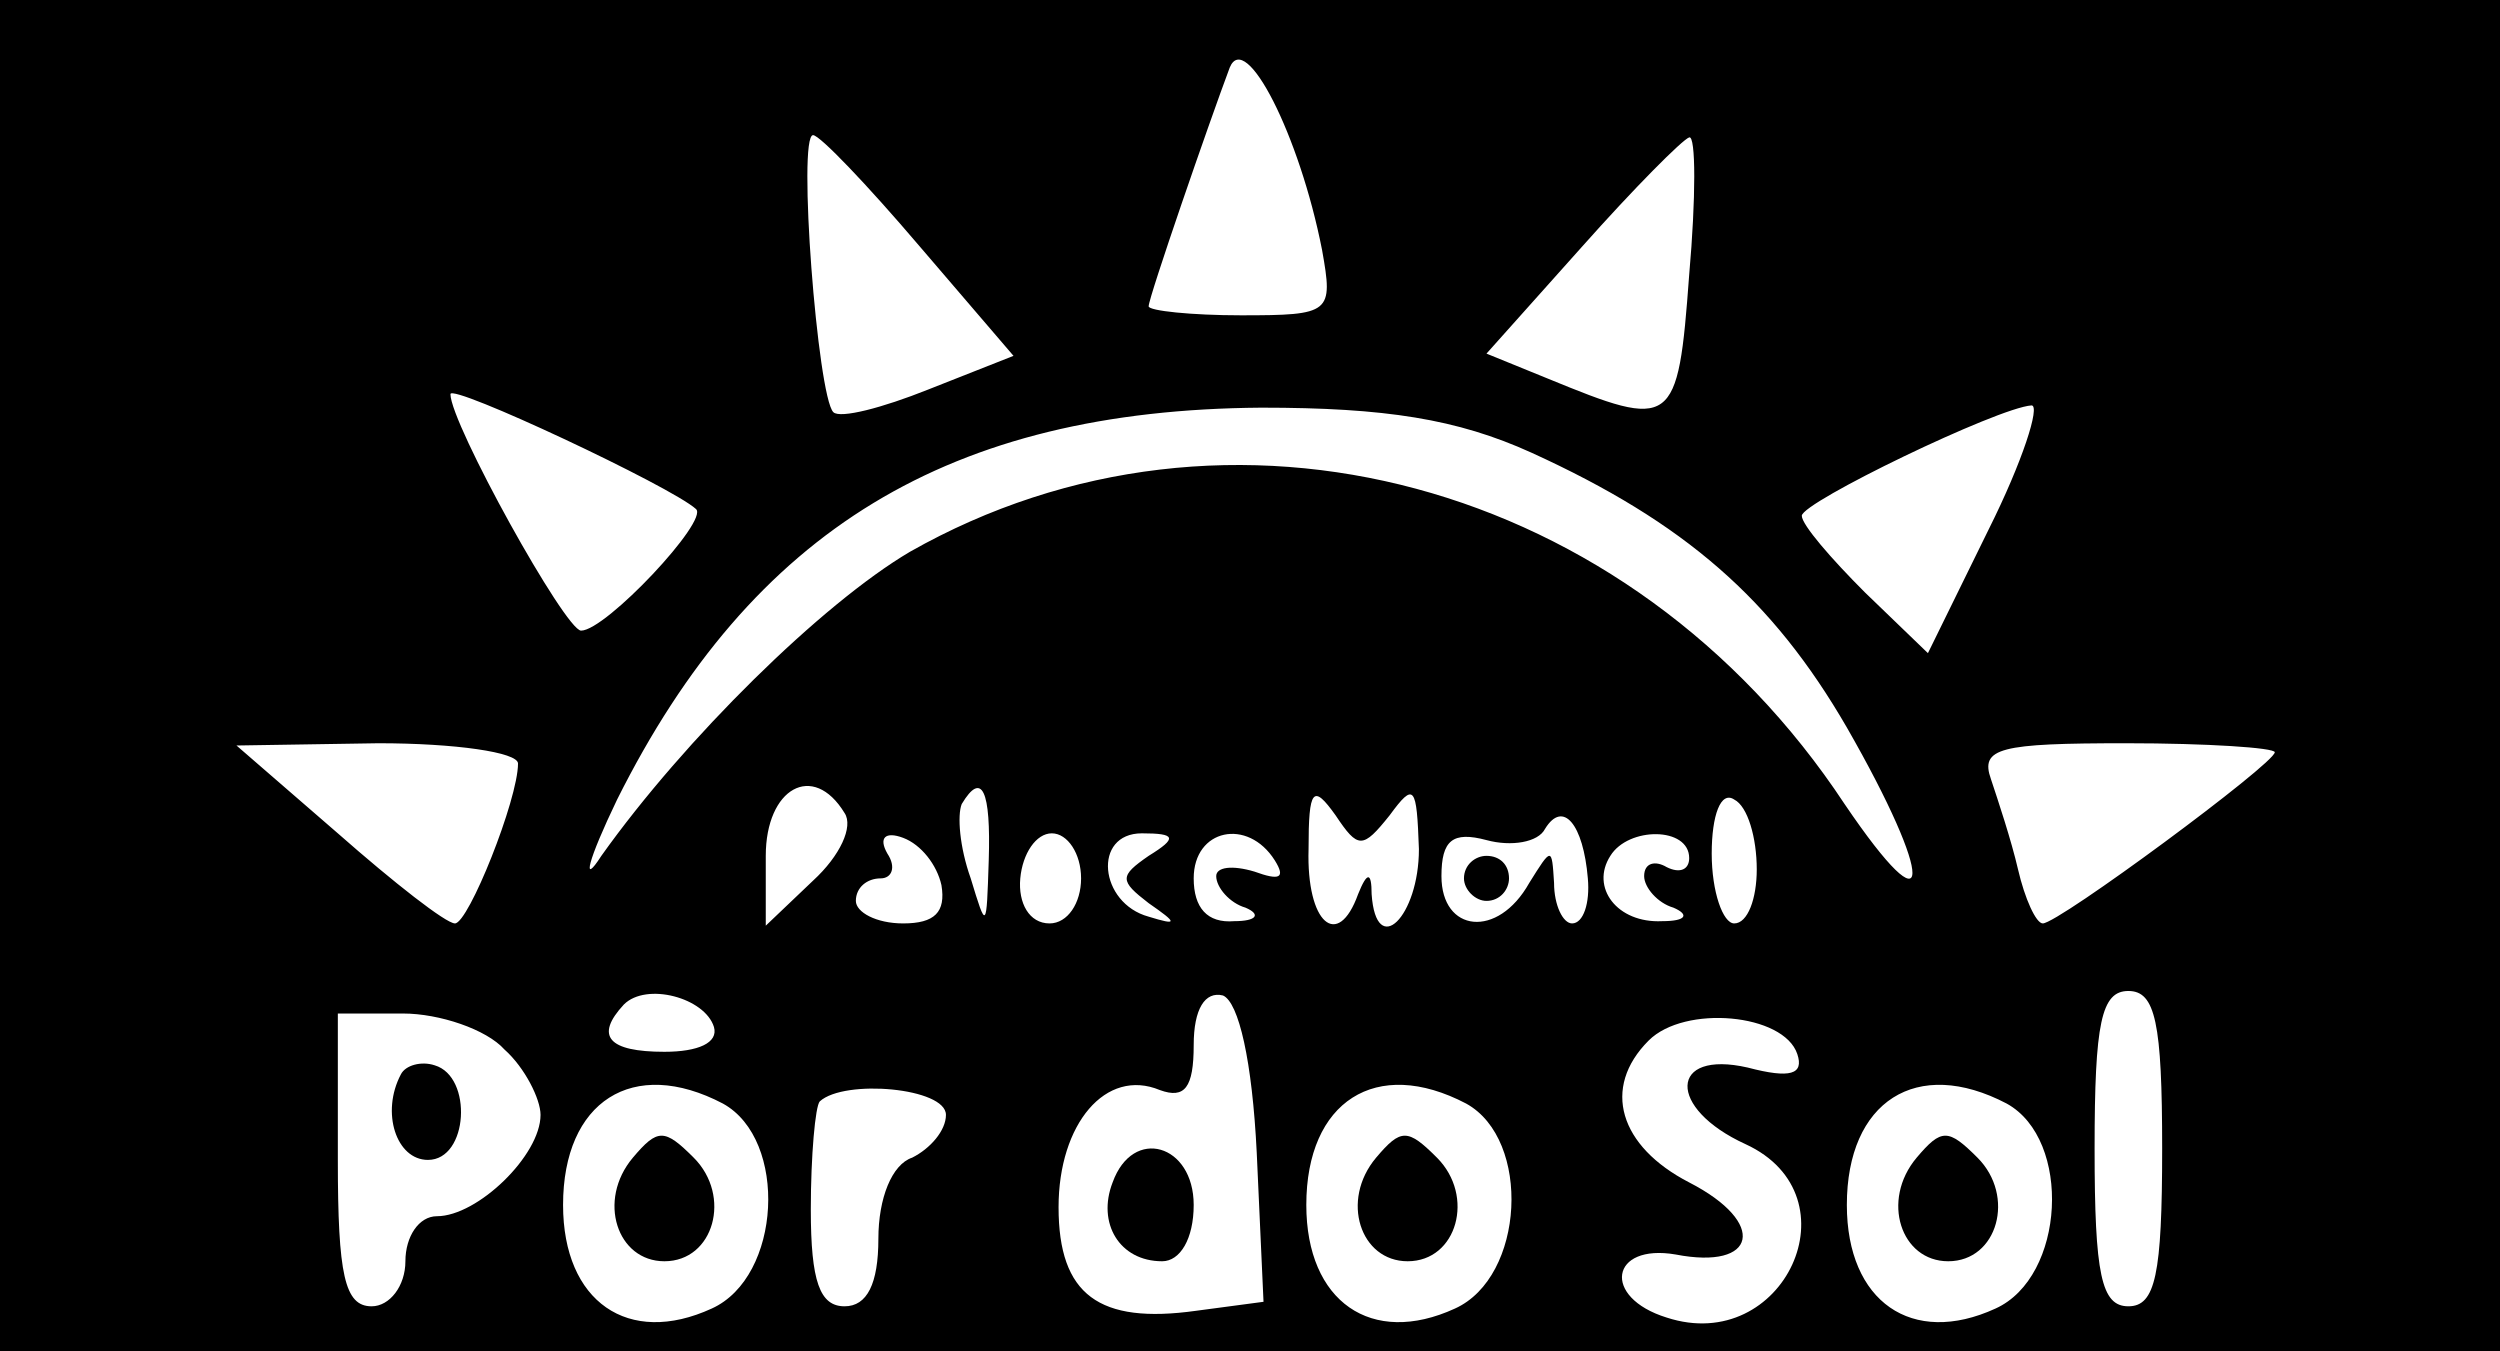 <?xml version="1.0" standalone="no"?>
<!DOCTYPE svg PUBLIC "-//W3C//DTD SVG 20010904//EN"
 "http://www.w3.org/TR/2001/REC-SVG-20010904/DTD/svg10.dtd">
<svg version="1.0" xmlns="http://www.w3.org/2000/svg"
 width="111pt" height="60pt" viewBox="0 0 111 60"
 preserveAspectRatio="xMidYMid meet">

<g transform="translate(0,60) scale(0.1,-0.1)"
fill="#000000" stroke="none">
<path d="M0 300 l0 -300 555 0 555 0 0 300 0 300 -555 0 -555 0 0 -300z m587
189 c5 -28 4 -29 -36 -29 -22 0 -41 2 -41 4 0 4 27 82 36 106 7 17 31 -30 41
-81z m-179 2 l42 -49 -38 -15 c-20 -8 -39 -13 -42 -10 -7 7 -16 123 -9 123 3
0 24 -22 47 -49z m342 -13 c-5 -68 -7 -69 -63 -46 l-27 11 42 47 c24 27 45 48
48 49 3 1 3 -27 0 -61z m-441 -104 c6 -5 -40 -54 -51 -54 -7 0 -58 92 -58 105
0 5 98 -41 109 -51z m371 25 c68 -31 107 -65 140 -122 39 -68 39 -93 -1 -34
-95 144 -274 192 -415 112 -39 -23 -100 -83 -137 -135 -9 -14 -6 -2 7 25 60
120 148 173 286 174 55 0 87 -5 120 -20z m203 -34 l-27 -55 -28 27 c-15 15
-28 30 -28 34 0 6 87 48 102 49 4 0 -4 -25 -19 -55z m-653 -104 c0 -16 -22
-71 -28 -71 -4 0 -27 18 -52 40 l-45 39 63 1 c34 0 62 -4 62 -9z m780 5 c0 -5
-96 -76 -103 -76 -3 0 -8 11 -11 24 -3 13 -9 31 -12 40 -5 14 4 16 60 16 36 0
66 -2 66 -4z m-635 -27 c4 -6 -2 -19 -14 -30 l-21 -20 0 31 c0 30 21 42 35 19z
m64 -21 c-1 -31 -1 -31 -8 -8 -5 14 -6 28 -4 33 9 15 13 6 12 -25z m178 20
c11 15 12 13 13 -15 0 -30 -19 -49 -21 -20 0 10 -2 10 -6 0 -9 -25 -23 -13
-22 20 0 27 2 29 12 15 10 -15 12 -15 24 0z m163 -24 c0 -13 -4 -24 -10 -24
-5 0 -10 14 -10 31 0 17 4 28 10 24 6 -3 10 -17 10 -31z m-75 -4 c1 -11 -2
-20 -7 -20 -4 0 -8 8 -8 18 -1 16 -1 16 -11 0 -14 -25 -39 -22 -39 3 0 16 5
20 20 16 11 -3 23 -1 26 5 8 13 17 2 19 -22z m-287 -3 c2 -12 -3 -17 -17 -17
-12 0 -21 5 -21 10 0 6 5 10 11 10 5 0 7 5 3 11 -4 7 -1 10 7 7 8 -3 15 -12
17 -21z m62 3 c0 -11 -6 -20 -14 -20 -9 0 -14 9 -13 20 1 11 7 20 14 20 7 0
13 -9 13 -20z m30 10 c-13 -9 -13 -11 0 -21 13 -9 13 -10 0 -6 -22 6 -25 37
-3 37 15 0 16 -2 3 -10z m56 -2 c5 -8 2 -9 -9 -5 -10 3 -17 2 -17 -2 0 -5 6
-12 13 -14 7 -3 5 -6 -5 -6 -12 -1 -18 6 -18 19 0 22 24 27 36 8z m184 1 c0
-5 -4 -7 -10 -4 -5 3 -10 2 -10 -4 0 -5 6 -12 13 -14 7 -3 6 -6 -5 -6 -20 -1
-32 15 -23 29 8 13 35 13 35 -1z m-433 -75 c2 -7 -7 -11 -22 -11 -25 0 -31 7
-18 21 10 10 36 3 40 -10z m241 -56 l3 -66 -30 -4 c-43 -6 -61 7 -61 46 0 37
21 62 45 52 11 -4 15 1 15 20 0 16 5 24 13 22 7 -3 13 -29 15 -70z m402 2 c0
-56 -3 -70 -15 -70 -12 0 -15 14 -15 70 0 56 3 70 15 70 12 0 15 -14 15 -70z
m-736 44 c9 -8 16 -22 16 -29 0 -18 -28 -45 -46 -45 -8 0 -14 -9 -14 -20 0
-11 -7 -20 -15 -20 -12 0 -15 14 -15 65 l0 65 29 0 c16 0 37 -7 45 -16z m574
-2 c3 -9 -3 -11 -22 -6 -35 8 -36 -18 -1 -34 50 -23 17 -94 -35 -77 -29 9 -25
33 4 28 36 -7 41 14 6 32 -31 16 -39 42 -18 63 16 16 60 12 66 -6z m-477 -22
c29 -16 26 -77 -5 -91 -37 -17 -66 3 -66 46 0 46 31 66 71 45z m99 -5 c0 -7
-7 -15 -15 -19 -9 -3 -15 -18 -15 -36 0 -20 -5 -30 -15 -30 -11 0 -15 11 -15
43 0 24 2 46 4 48 11 10 56 6 56 -6z m231 5 c29 -16 26 -77 -5 -91 -37 -17
-66 3 -66 46 0 46 31 66 71 45z m240 0 c29 -16 26 -77 -5 -91 -37 -17 -66 3
-66 46 0 46 31 66 71 45z"/>
<path d="M650 210 c0 -5 5 -10 10 -10 6 0 10 5 10 10 0 6 -4 10 -10 10 -5 0
-10 -4 -10 -10z"/>
<path d="M494 75 c-7 -18 3 -35 22 -35 8 0 14 10 14 25 0 27 -27 35 -36 10z"/>
<path d="M178 123 c-9 -17 -2 -38 12 -38 18 0 20 37 3 42 -6 2 -13 0 -15 -4z"/>
<path d="M281 86 c-16 -19 -7 -46 14 -46 22 0 30 29 13 46 -13 13 -16 13 -27
0z"/>
<path d="M611 86 c-16 -19 -7 -46 14 -46 22 0 30 29 13 46 -13 13 -16 13 -27
0z"/>
<path d="M851 86 c-16 -19 -7 -46 14 -46 22 0 30 29 13 46 -13 13 -16 13 -27
0z"/>
</g>
</svg>
